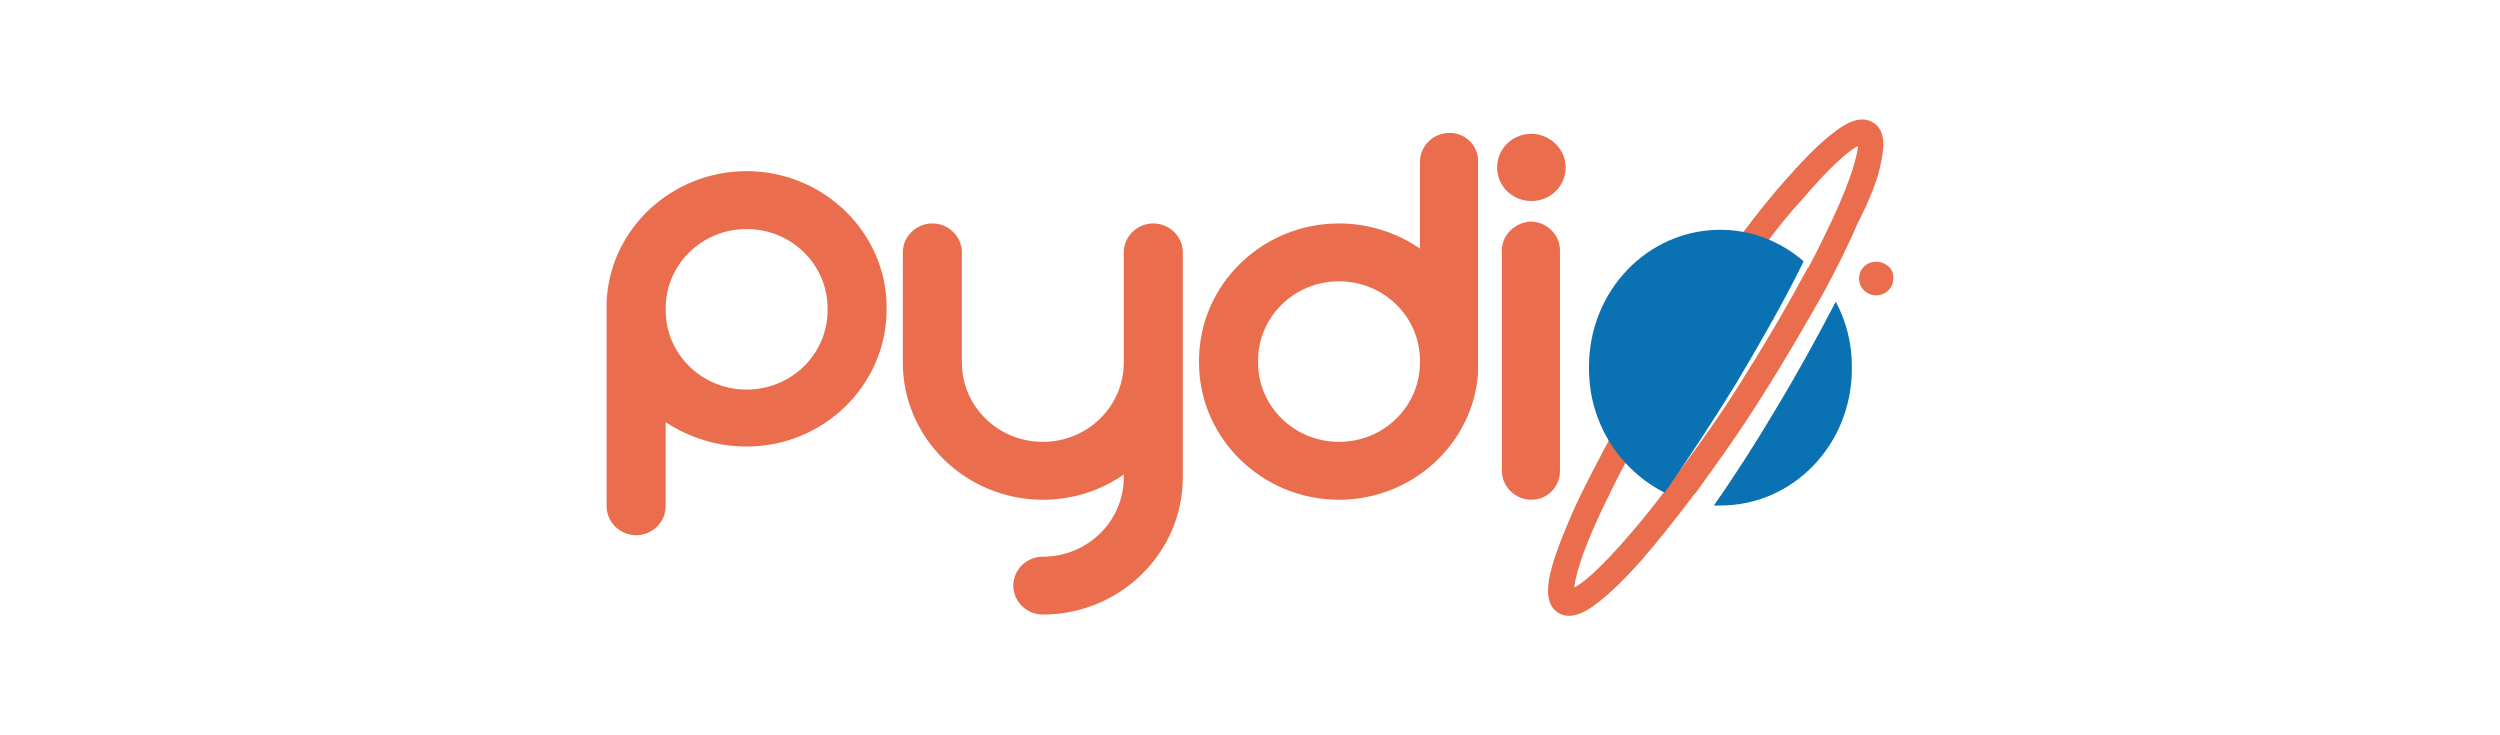 <svg width="272" height="80" viewBox="0 0 272 80" fill="none" xmlns="http://www.w3.org/2000/svg">
<path d="M169.725 51.222V27.254C169.725 25.528 168.274 24.106 166.512 24.106C164.854 24.207 163.404 25.528 163.404 27.254V51.222C163.404 52.949 164.854 54.371 166.616 54.371C168.377 54.371 169.725 52.949 169.725 51.222Z" fill="#EA6D4D"/>
<path d="M125.479 24.309C123.717 24.309 122.266 25.731 122.266 27.457V39.441C122.266 44.215 118.329 48.074 113.458 48.074C108.588 48.074 104.651 44.215 104.651 39.441V27.457C104.651 25.731 103.2 24.309 101.438 24.309C99.677 24.309 98.226 25.731 98.226 27.457V39.441C98.226 47.668 105.065 54.371 113.458 54.371C116.774 54.371 119.779 53.355 122.266 51.629V51.933C122.266 56.707 118.329 60.566 113.458 60.566C111.697 60.566 110.246 61.988 110.246 63.714C110.246 65.441 111.697 66.863 113.458 66.863C121.852 66.863 128.691 60.16 128.691 51.933V40.762C128.691 40.66 128.691 40.457 128.691 40.355C128.691 40.051 128.691 39.746 128.691 39.441V27.457C128.691 25.731 127.24 24.309 125.479 24.309Z" fill="#EA6D4D"/>
<path d="M166.616 21.871C168.688 21.871 170.346 20.247 170.346 18.215C170.346 16.184 168.585 14.559 166.616 14.559C164.543 14.559 162.885 16.184 162.885 18.215C162.885 20.247 164.543 21.871 166.616 21.871Z" fill="#EA6D4D"/>
<path d="M81.232 18.622C73.15 18.622 66.415 24.817 66 32.738C66 32.84 66 32.942 66 33.145V55.082C66 56.808 67.451 58.23 69.212 58.23C70.974 58.23 72.424 56.808 72.424 55.082V45.941C74.911 47.566 77.916 48.582 81.232 48.582C89.626 48.582 96.465 41.879 96.465 33.653V33.449C96.465 25.325 89.626 18.622 81.232 18.622ZM90.04 33.754C90.04 38.527 86.103 42.387 81.232 42.387C76.362 42.387 72.424 38.527 72.424 33.754V33.551C72.424 28.778 76.362 24.918 81.232 24.918C86.103 24.918 90.04 28.778 90.04 33.551V33.754Z" fill="#EA6D4D"/>
<path d="M157.704 14.457C155.943 14.457 154.492 15.879 154.492 17.606V27.051C152.005 25.324 148.897 24.309 145.684 24.309C137.291 24.309 130.452 31.012 130.452 39.238V39.441C130.452 47.668 137.291 54.371 145.684 54.371C153.663 54.371 160.295 48.277 160.813 40.558C160.813 40.355 160.813 40.254 160.813 40.051V17.707C160.917 15.879 159.466 14.457 157.704 14.457ZM154.492 39.441C154.492 44.215 150.554 48.074 145.684 48.074C140.814 48.074 136.877 44.215 136.877 39.441V39.238C136.877 34.465 140.814 30.605 145.684 30.605C150.554 30.605 154.492 34.465 154.492 39.238V39.441Z" fill="#EA6D4D"/>
<path d="M204.127 28.473C203.091 28.473 202.262 29.285 202.262 30.301C202.262 31.317 203.091 32.129 204.127 32.129C205.163 32.129 205.992 31.317 205.992 30.301C206.096 29.285 205.163 28.473 204.127 28.473Z" fill="#EA6D4D"/>
<path d="M204.645 17.707C204.956 16.286 205.267 14.254 203.816 13.34C202.365 12.426 200.604 13.543 199.464 14.457C198.117 15.473 196.459 17.098 194.49 19.332C192.936 21.059 191.278 23.09 189.62 25.325C190.552 25.528 191.485 25.832 192.418 26.137C193.557 24.614 194.697 23.192 195.837 21.973C199.464 17.707 201.329 16.286 202.158 15.879C202.054 16.793 201.64 19.028 199.257 24.106C198.531 25.629 197.702 27.356 196.77 29.082C196.77 29.082 196.77 29.184 196.666 29.184C194.594 33.043 192.107 37.309 189.413 41.574C186.926 45.535 184.231 49.293 181.745 52.543C181.641 52.746 181.537 52.847 181.434 53.05C180.087 54.777 178.843 56.402 177.6 57.824C173.973 62.089 172.108 63.511 171.279 63.917C171.382 63.004 171.797 60.769 174.18 55.691C175.009 53.965 175.838 52.238 176.874 50.308C176.978 50.207 176.978 50.004 177.082 49.902C176.356 49.293 175.735 48.582 175.113 47.769C175.009 47.871 175.009 47.972 174.906 48.176C173.455 50.918 172.108 53.457 171.072 55.793C169.932 58.433 169.103 60.566 168.688 62.293C168.377 63.714 168.067 65.746 169.517 66.66C170.968 67.574 172.73 66.457 173.869 65.543C175.216 64.527 176.874 62.902 178.843 60.668C180.501 58.738 182.263 56.504 184.128 54.066C184.231 53.863 184.439 53.66 184.542 53.558C186.822 50.41 189.309 46.957 191.589 43.301C194.179 39.238 196.459 35.277 198.531 31.621C199.878 29.082 201.122 26.645 202.054 24.41C203.505 21.567 204.334 19.434 204.645 17.707Z" fill="#EA6D4D"/>
<path d="M196.031 28.857C196.134 28.75 196.134 28.536 196.237 28.429C193.768 26.286 190.578 25 187.183 25C179.261 25 172.882 31.643 172.882 39.893V40.107C172.882 46.107 176.277 51.143 181.113 53.607C183.582 50.071 186.257 46 188.829 41.821C191.504 37.321 194.076 32.821 196.031 28.857Z" fill="#0A71B3"/>
<path d="M186.463 55C186.668 55 186.977 55 187.183 55C195.105 55 201.484 48.357 201.484 40.107V39.893C201.484 37.322 200.867 34.964 199.735 32.822C197.78 36.572 195.619 40.536 193.15 44.607C190.99 48.25 188.726 51.786 186.463 55Z" fill="#0A71B3"/>
</svg>

